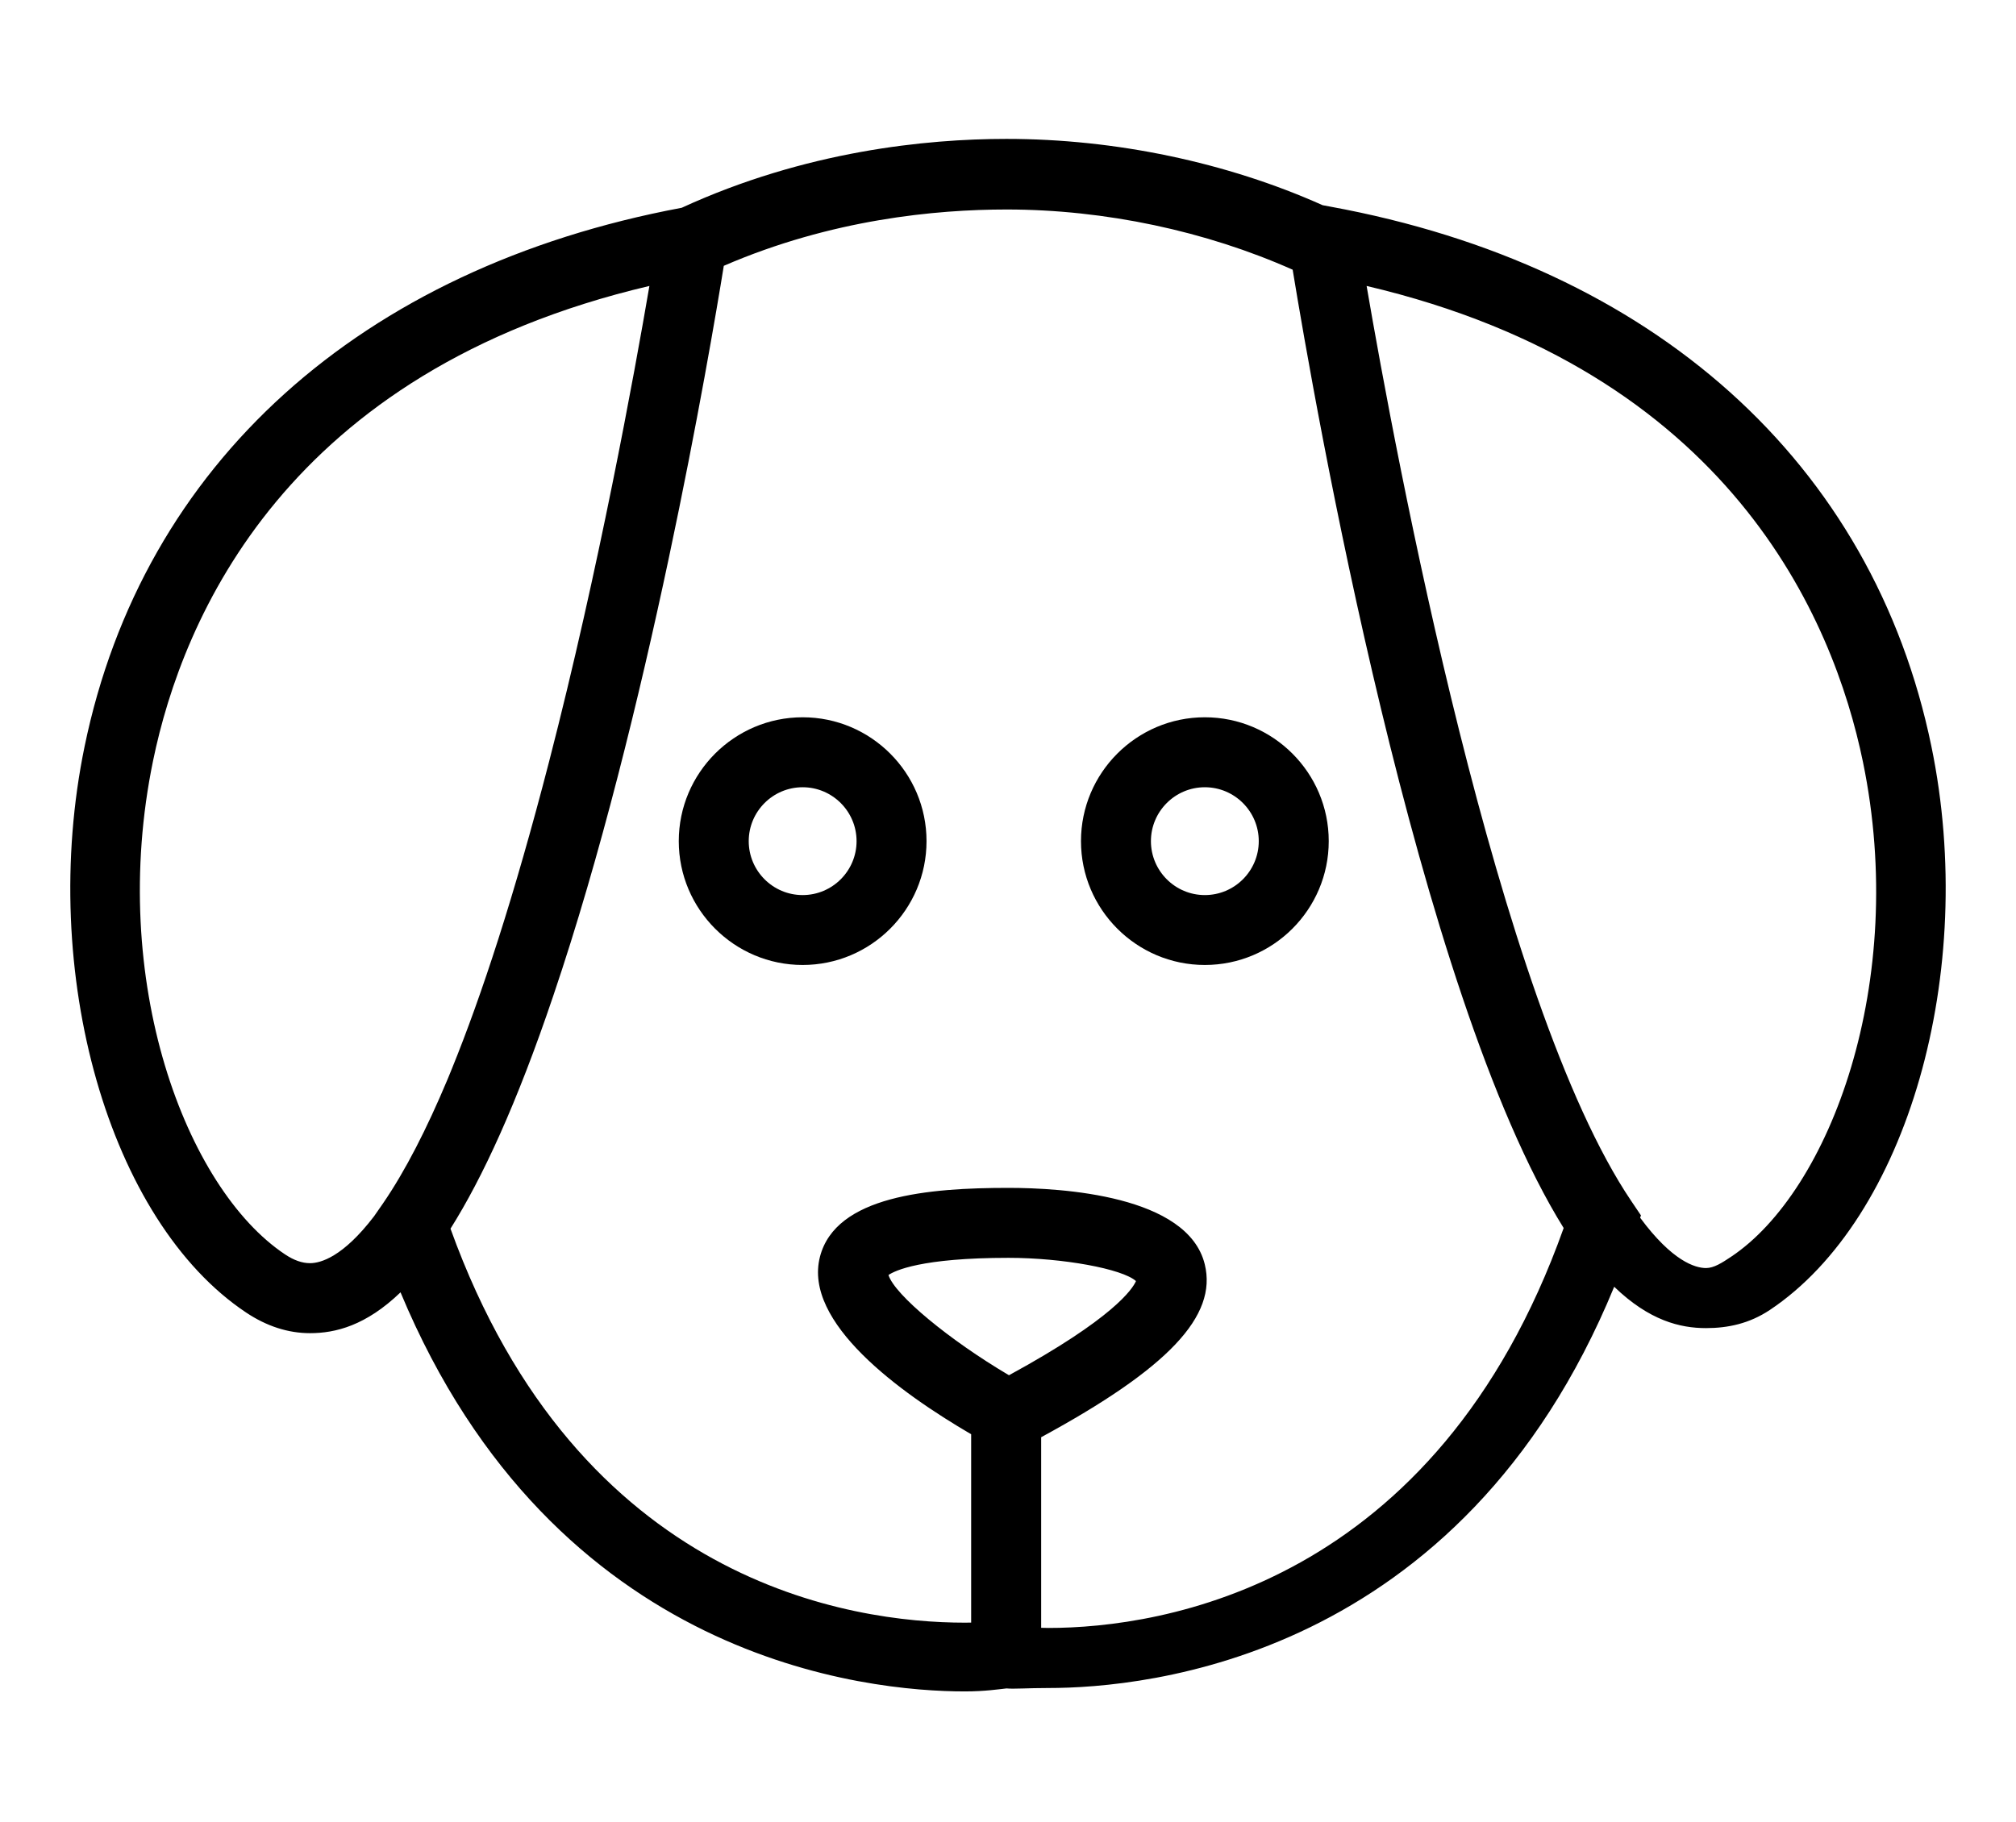 <?xml version="1.0" encoding="UTF-8"?>
<svg width="104px" height="94px" viewBox="0 0 104 94" version="1.1" xmlns="http://www.w3.org/2000/svg" xmlns:xlink="http://www.w3.org/1999/xlink">
    <!-- Generator: Sketch 42 (36781) - http://www.bohemiancoding.com/sketch -->
    <title>artboard</title>
    <desc>Created with Sketch.</desc>
    <defs></defs>
    <g id="Page-1" stroke="none" stroke-width="1" fill="none" fill-rule="evenodd">
        <g id="artboard" fill="#000000">
            <g id="noun_703105_cc" transform="translate(3, 7)">
                <path d="M9.699,60.729 C10.756,61.434 11.865,61.792 12.992,61.792 C14.306,61.792 15.878,61.402 17.662,59.685 C25.611,78.759 41.803,80.278 46.771,80.278 C47.819,80.278 48.563,80.161 48.924,80.123 C49.286,80.161 50.032,80.102 51.081,80.102 L51.081,80.102 C56.075,80.102 72.355,78.65 80.272,59.397 C82.084,61.146 83.676,61.531 85.006,61.531 L85.01,61.531 C86.136,61.531 87.242,61.3 88.301,60.595 C95.379,55.875 99.041,43.174 96.636,31.515 C93.619,16.877 82.312,6.719 65.615,3.66 L65.23,3.588 C60.296,1.379 54.546,0.167 48.923,0.167 C44.789,0.167 38.545,0.79 32.168,3.721 C15.592,6.827 4.368,16.949 1.363,31.521 C-1.042,43.18 2.62,56.01 9.699,60.729 Z M49.05,63.963 C45.964,62.14 43.154,59.814 42.834,58.791 C43.161,58.568 44.51,57.905 49.027,57.905 C51.827,57.905 54.902,58.473 55.602,59.104 C55.428,59.506 54.448,61.022 49.05,63.963 Z M93.104,32.313 C95.449,43.683 91.398,54.453 86.301,57.85 C85.839,58.159 85.416,58.432 85.011,58.432 L85.01,58.432 C84.447,58.432 83.261,58.073 81.609,55.833 L81.653,55.716 L81.155,54.977 C74.239,44.737 68.967,16.314 67.5,7.755 C86.218,12.155 91.58,24.925 93.104,32.313 Z M34.339,6.716 C39.892,4.312 45.295,3.81 48.923,3.81 C54.021,3.81 59.223,4.931 63.685,6.917 C64.783,13.617 70.089,44.189 77.665,56.367 C71.085,74.845 56.925,77.003 51.081,77.003 L51.08,77.003 C50.95,77.003 50.828,76.999 50.711,76.995 L50.711,67.161 C57.271,63.6 59.811,60.908 59.149,58.233 C58.271,54.678 51.776,54.295 49.02,54.295 C44.919,54.295 40.109,54.699 39.299,57.852 C38.428,61.241 43.398,64.846 47.099,67.008 L47.099,76.726 C46.993,76.727 46.885,76.73 46.769,76.73 C40.948,76.73 26.849,74.731 20.24,56.4 C21.883,53.792 23.66,49.963 25.546,44.371 C30.398,30.057 33.616,11.184 34.339,6.716 Z M4.897,32.251 C6.42,24.862 11.782,12.155 30.501,7.755 C29.717,12.343 27.889,22.369 25.328,32.291 C23.522,39.281 21.836,44.394 20.318,48.132 C20.252,48.294 20.185,48.459 20.119,48.619 C20.104,48.655 20.089,48.691 20.075,48.724 C19.021,51.236 17.912,53.417 16.755,55.101 L16.295,55.763 C14.693,57.858 13.543,58.18 12.993,58.18 C12.585,58.18 12.162,58.032 11.702,57.725 C6.603,54.328 2.552,43.622 4.897,32.251 Z" id="Shape"></path>
                <path d="M38.406,42.793 C41.93,42.793 44.797,39.927 44.797,36.403 C44.797,32.879 41.93,30.012 38.406,30.012 C34.884,30.012 32.016,32.88 32.016,36.403 C32.016,39.926 34.883,42.793 38.406,42.793 Z M38.406,33.622 C39.94,33.622 41.188,34.871 41.188,36.404 C41.188,37.937 39.94,39.186 38.406,39.186 C36.872,39.186 35.625,37.937 35.625,36.404 C35.625,34.871 36.872,33.622 38.406,33.622 Z" id="Shape"></path>
                <path d="M59.154,42.793 C62.679,42.793 65.546,39.927 65.546,36.403 C65.546,32.879 62.68,30.012 59.154,30.012 C55.632,30.012 52.765,32.88 52.765,36.403 C52.765,39.926 55.632,42.793 59.154,42.793 Z M59.154,33.622 C60.689,33.622 61.936,34.871 61.936,36.404 C61.936,37.937 60.689,39.186 59.154,39.186 C57.621,39.186 56.373,37.937 56.373,36.404 C56.373,34.871 57.621,33.622 59.154,33.622 Z" id="Shape"></path>
            </g>
        </g>
    </g>
</svg>